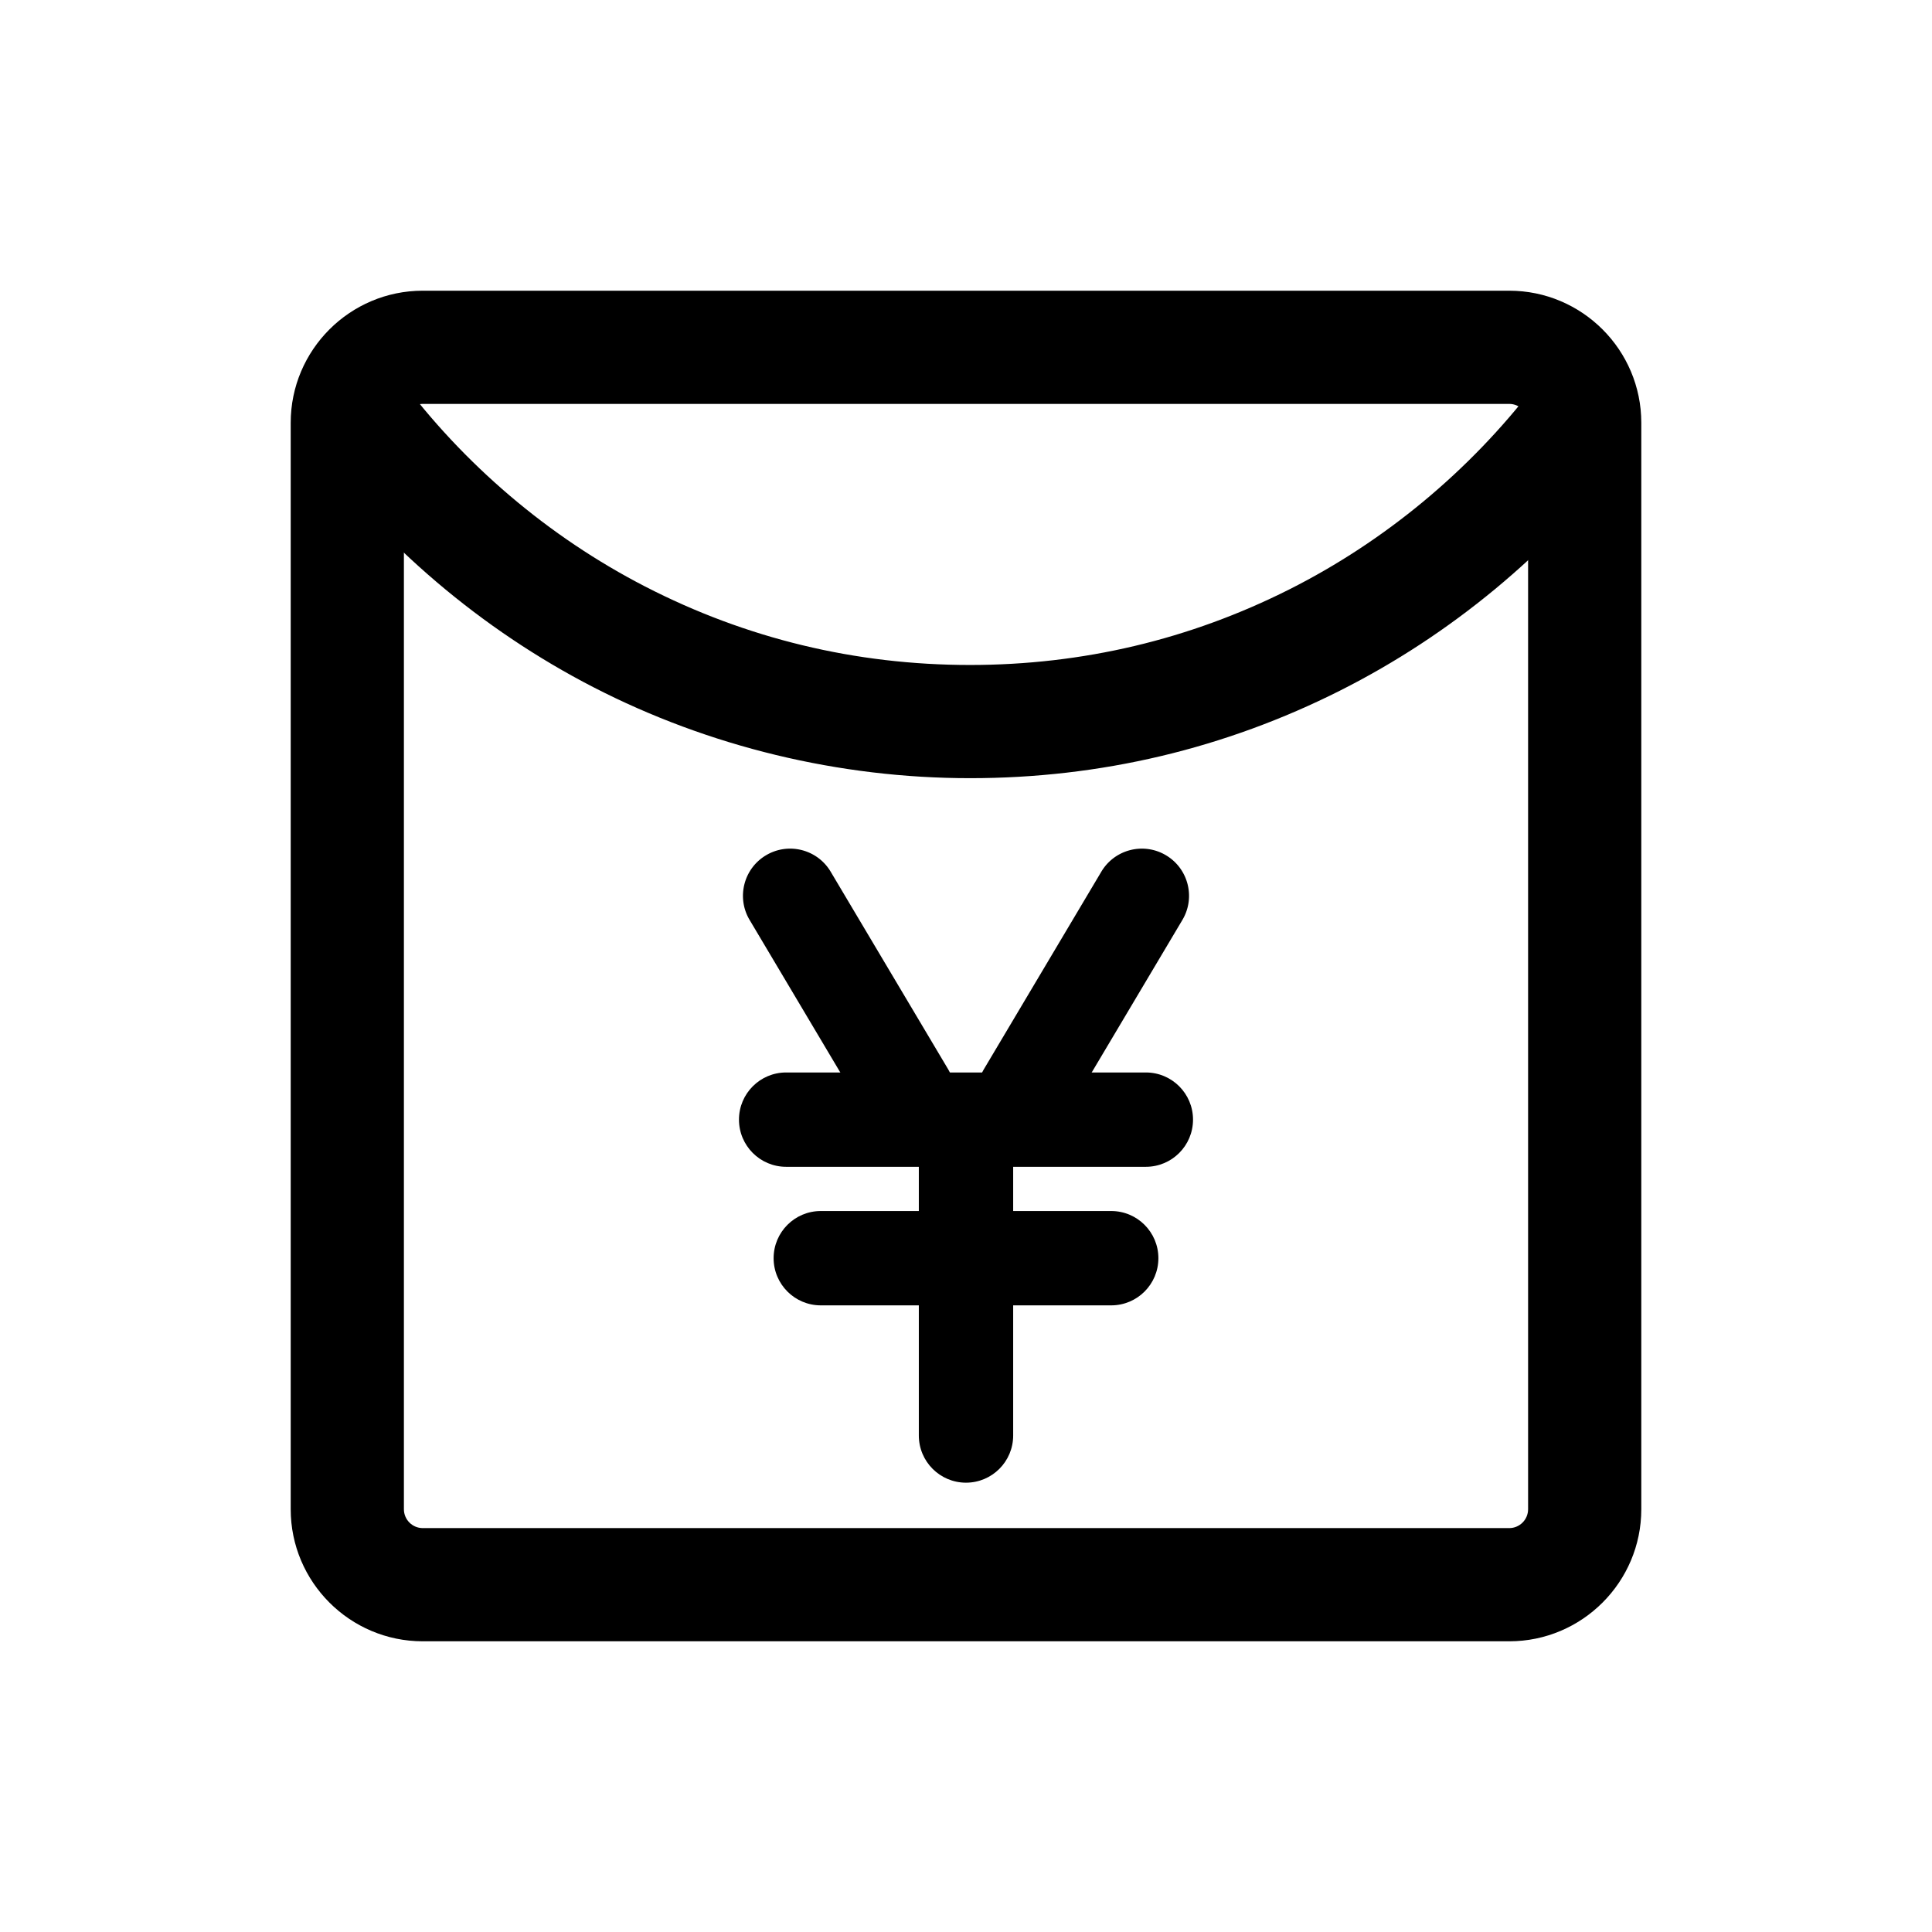 <?xml version="1.0" standalone="no"?><!DOCTYPE svg PUBLIC "-//W3C//DTD SVG 1.1//EN" "http://www.w3.org/Graphics/SVG/1.1/DTD/svg11.dtd"><svg t="1623854968909" class="icon" viewBox="0 0 1024 1024" version="1.1" xmlns="http://www.w3.org/2000/svg" p-id="22270" xmlns:xlink="http://www.w3.org/1999/xlink" width="200" height="200"><defs><style type="text/css"></style></defs><path d="M480.954 604.312c-8.527 0-16.837-4.365-21.512-12.227l-62.14-104.508c-7.057-11.868-3.156-27.209 8.711-34.265 11.868-7.057 27.209-3.156 34.266 8.711l62.14 104.507c7.057 11.868 3.156 27.209-8.711 34.266a24.89 24.89 0 0 1-12.754 3.516zM543.046 604.312a24.888 24.888 0 0 1-12.754-3.516c-11.867-7.057-15.768-22.397-8.711-34.266l62.14-104.507c7.055-11.868 22.396-15.769 34.266-8.711 11.867 7.056 15.768 22.397 8.711 34.265l-62.14 104.508c-4.674 7.861-12.984 12.227-21.512 12.227z" p-id="22271"></path><path d="M607.328 618.431H416.672c-13.807 0-25-11.193-25-25s11.193-25 25-25h190.655c13.807 0 25 11.193 25 25s-11.193 25-24.999 25zM588.968 691.868H435.032c-13.807 0-25-11.193-25-25s11.193-25 25-25h153.937c13.808 0 25 11.193 25 25s-11.193 25-25.001 25z" p-id="22272"></path><path d="M512 785.852c-13.807 0-25-11.192-25-25V608.965c0-13.808 11.193-25 25-25s25 11.192 25 25v151.887c0 13.807-11.194 25-25 25z" p-id="22273"></path><path d="M799.921 869.922H224.079c-38.598 0-70-31.402-70-70V224.078c0-38.598 31.402-70 70-70h575.843c38.599 0 70 31.402 70 70v575.844c-0.001 38.598-31.402 70-70.001 70zM224.079 214.078c-5.514 0-10 4.486-10 10v575.844c0 5.514 4.486 10 10 10h575.843c5.514 0 10-4.486 10-10V224.078c0-5.514-4.486-10-10-10H224.079z" p-id="22274"></path><path d="M514.151 412.452c-69.382 0-138.444-16.688-199.723-48.261-59.266-30.536-111.613-75.063-151.383-128.77-9.86-13.315-7.059-32.103 6.256-41.963 13.315-9.861 32.103-7.061 41.963 6.256 34.33 46.359 79.506 84.791 130.645 111.139 53.571 27.602 111.522 41.598 172.241 41.598 59.552 0 116.503-13.486 169.271-40.083C733.775 286.989 778.6 249.861 813.052 205c10.092-13.142 28.926-15.612 42.065-5.521 13.141 10.092 15.612 28.925 5.521 42.066-39.911 51.97-91.854 94.988-150.21 124.402-61.222 30.858-127.259 46.505-196.277 46.505z" p-id="22275"></path></svg>